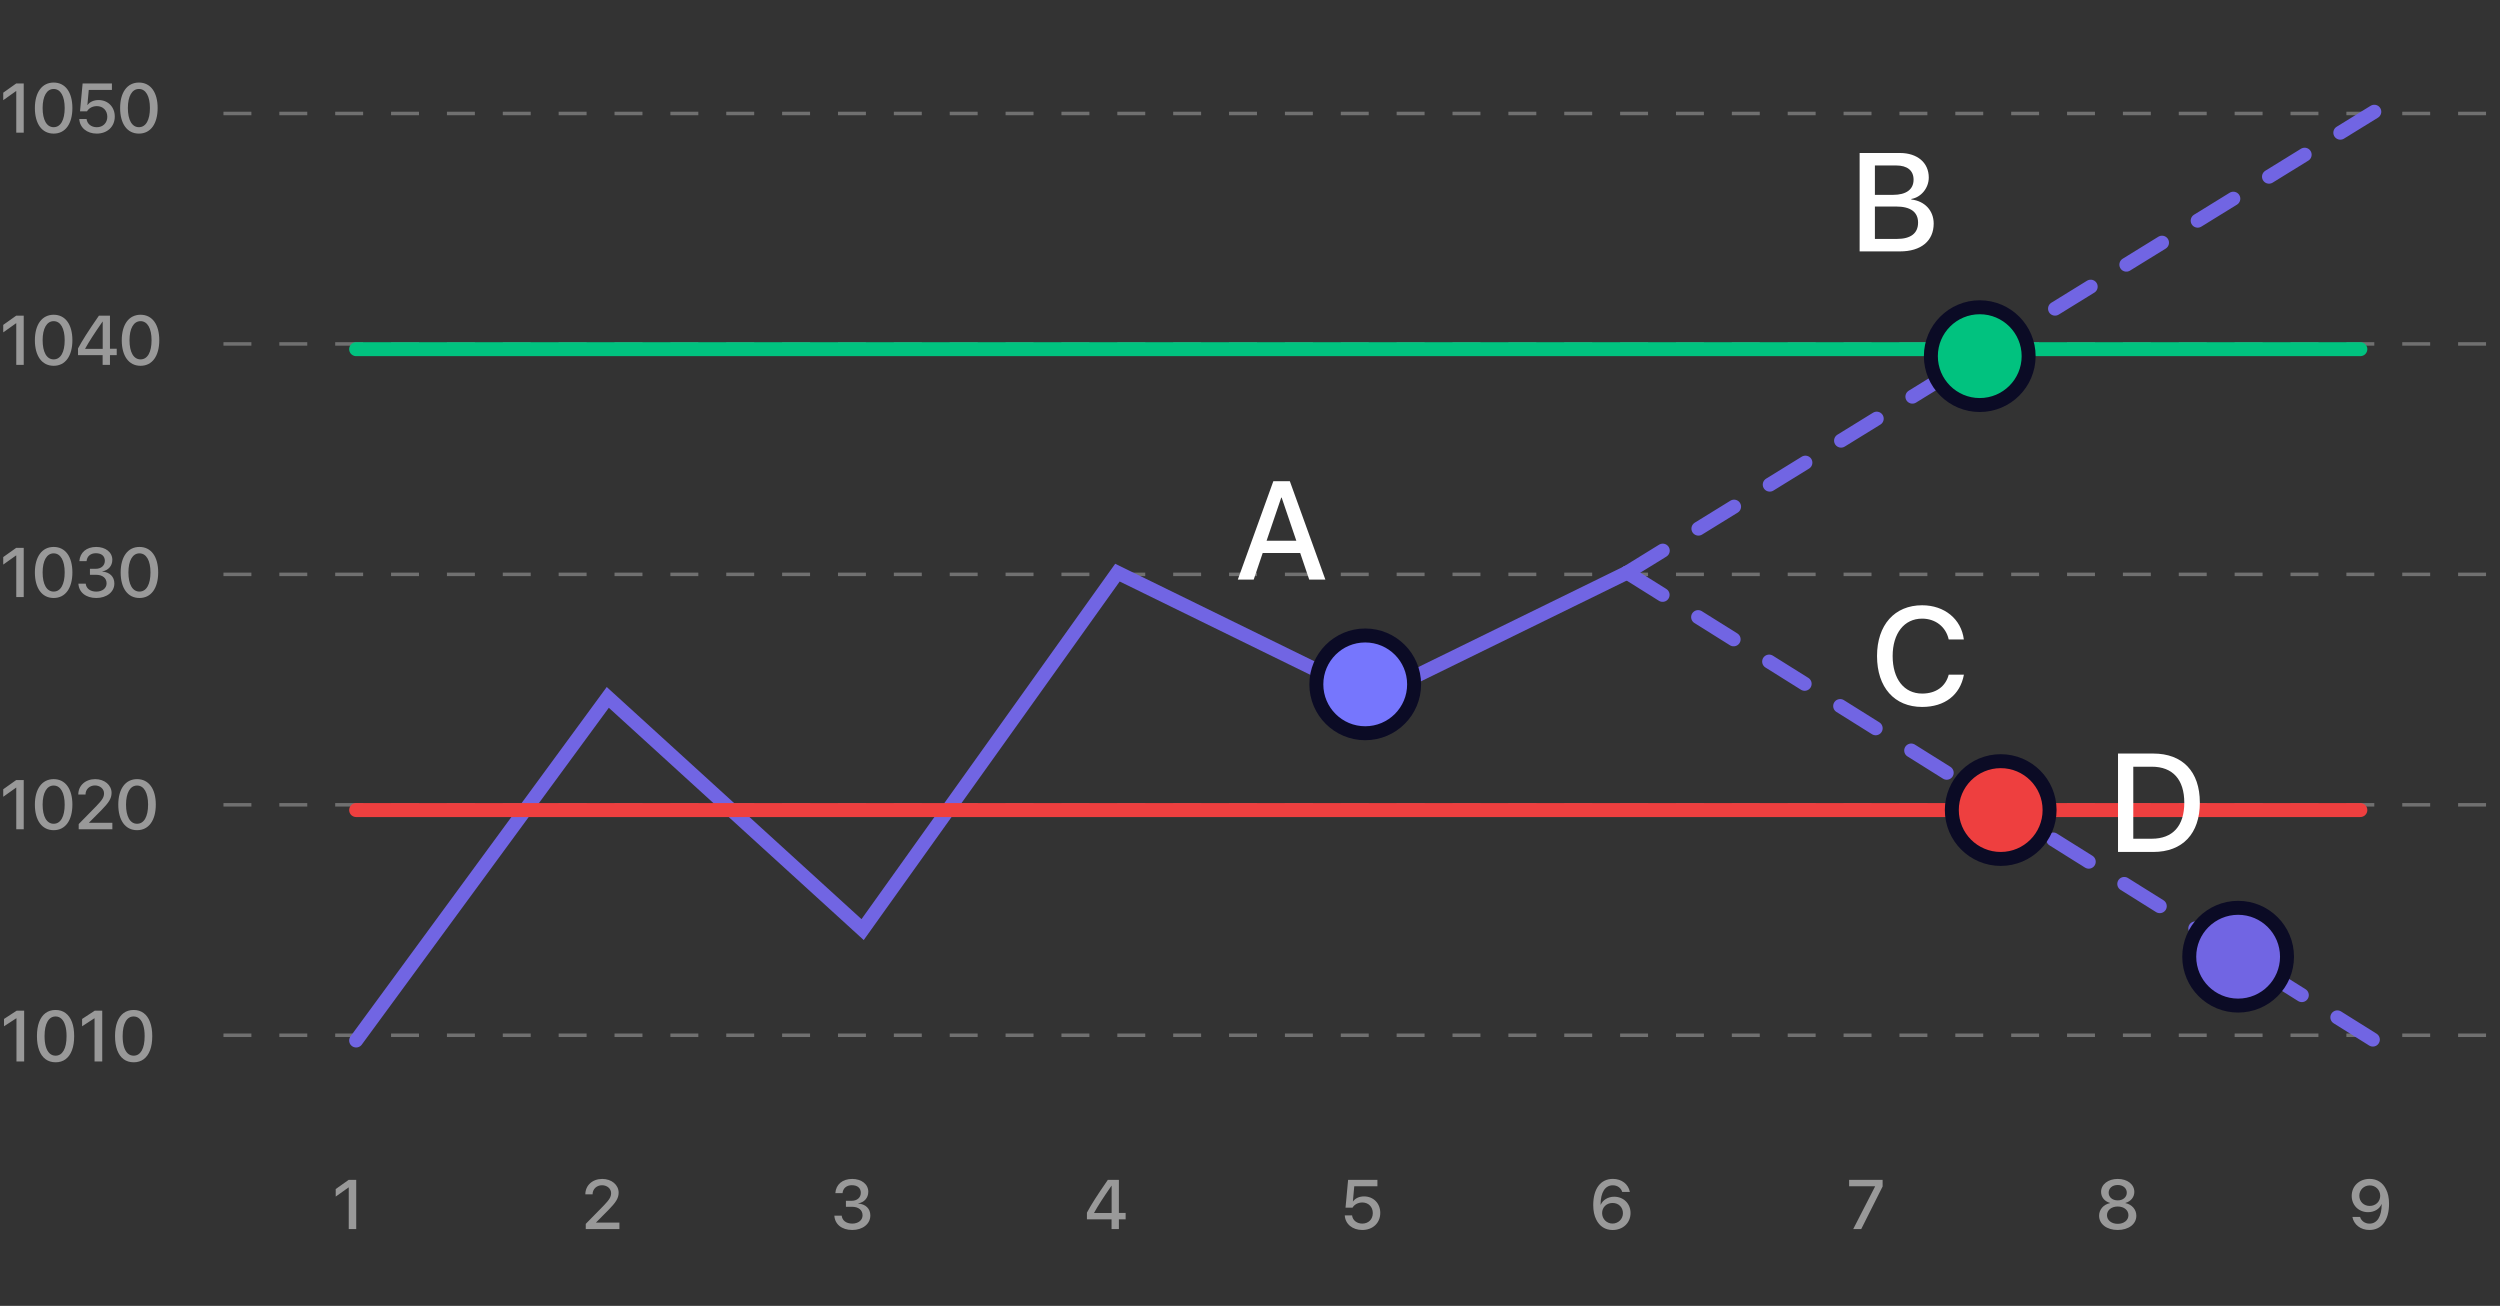 <svg width="358" height="187" viewBox="0 0 358 187" fill="none" xmlns="http://www.w3.org/2000/svg">
<rect x="0" y="0" width="358" height="187" fill="#333333" stroke="none"/>
<path d="M2.329 19H3.398V11.954H2.319L0.464 13.273V14.347L2.305 13.038H2.329V19ZM7.686 19.132C9.375 19.132 10.366 17.711 10.366 15.465C10.366 13.233 9.37 11.822 7.686 11.822C6.006 11.822 4.995 13.238 4.995 15.47C4.995 17.716 5.996 19.132 7.686 19.132ZM7.686 18.214C6.68 18.214 6.104 17.169 6.104 15.47C6.104 13.795 6.689 12.74 7.686 12.74C8.682 12.74 9.263 13.79 9.263 15.47C9.263 17.174 8.691 18.214 7.686 18.214ZM13.852 19.132C15.371 19.132 16.436 18.131 16.436 16.686C16.436 15.318 15.464 14.327 14.111 14.327C13.423 14.327 12.847 14.596 12.539 15.04H12.515L12.71 12.877H16.025V11.954H11.831L11.46 15.938H12.461C12.734 15.475 13.262 15.196 13.872 15.196C14.751 15.196 15.366 15.831 15.366 16.715C15.366 17.599 14.751 18.219 13.862 18.219C13.076 18.219 12.476 17.74 12.398 17.042H11.352C11.416 18.273 12.446 19.132 13.852 19.132ZM19.893 19.132C21.582 19.132 22.573 17.711 22.573 15.465C22.573 13.233 21.577 11.822 19.893 11.822C18.213 11.822 17.202 13.238 17.202 15.47C17.202 17.716 18.203 19.132 19.893 19.132ZM19.893 18.214C18.887 18.214 18.311 17.169 18.311 15.47C18.311 13.795 18.896 12.74 19.893 12.74C20.889 12.74 21.47 13.79 21.47 15.47C21.47 17.174 20.898 18.214 19.893 18.214Z" fill="white" fill-opacity="0.5"/>
<path d="M2.329 52.25H3.398V45.204H2.319L0.464 46.523V47.597L2.305 46.288H2.329V52.25ZM7.686 52.382C9.375 52.382 10.366 50.961 10.366 48.715C10.366 46.483 9.37 45.072 7.686 45.072C6.006 45.072 4.995 46.488 4.995 48.72C4.995 50.966 5.996 52.382 7.686 52.382ZM7.686 51.464C6.68 51.464 6.104 50.419 6.104 48.72C6.104 47.045 6.689 45.99 7.686 45.99C8.682 45.99 9.263 47.04 9.263 48.72C9.263 50.424 8.691 51.464 7.686 51.464ZM14.697 52.25H15.747V50.858H16.714V49.94H15.747V45.204H14.165C12.578 47.499 11.777 48.764 11.172 49.901V50.858H14.697V52.25ZM12.192 49.931C12.754 48.91 13.467 47.812 14.688 46.049H14.707V49.955H12.192V49.931ZM20.127 52.382C21.816 52.382 22.808 50.961 22.808 48.715C22.808 46.483 21.811 45.072 20.127 45.072C18.447 45.072 17.436 46.488 17.436 48.72C17.436 50.966 18.438 52.382 20.127 52.382ZM20.127 51.464C19.121 51.464 18.545 50.419 18.545 48.72C18.545 47.045 19.131 45.99 20.127 45.99C21.123 45.99 21.704 47.04 21.704 48.72C21.704 50.424 21.133 51.464 20.127 51.464Z" fill="white" fill-opacity="0.5"/>
<path d="M2.329 85.5H3.398V78.454H2.319L0.464 79.772V80.847L2.305 79.538H2.329V85.5ZM7.686 85.632C9.375 85.632 10.366 84.211 10.366 81.965C10.366 79.733 9.37 78.322 7.686 78.322C6.006 78.322 4.995 79.738 4.995 81.97C4.995 84.216 5.996 85.632 7.686 85.632ZM7.686 84.714C6.68 84.714 6.104 83.669 6.104 81.97C6.104 80.295 6.689 79.24 7.686 79.24C8.682 79.24 9.263 80.29 9.263 81.97C9.263 83.674 8.691 84.714 7.686 84.714ZM12.881 82.311H13.76C14.688 82.311 15.264 82.78 15.264 83.542C15.264 84.231 14.648 84.719 13.789 84.719C12.9 84.719 12.344 84.255 12.275 83.581H11.226C11.294 84.797 12.271 85.632 13.789 85.632C15.259 85.632 16.377 84.787 16.377 83.557C16.377 82.57 15.693 81.921 14.634 81.848V81.828C15.508 81.672 16.084 81.042 16.084 80.163C16.084 79.079 15.112 78.322 13.779 78.322C12.383 78.322 11.45 79.118 11.367 80.353H12.398C12.461 79.66 12.969 79.221 13.73 79.221C14.565 79.221 15.015 79.655 15.015 80.31C15.015 80.974 14.492 81.452 13.73 81.452H12.881V82.311ZM19.971 85.632C21.66 85.632 22.651 84.211 22.651 81.965C22.651 79.733 21.655 78.322 19.971 78.322C18.291 78.322 17.28 79.738 17.28 81.97C17.28 84.216 18.281 85.632 19.971 85.632ZM19.971 84.714C18.965 84.714 18.389 83.669 18.389 81.97C18.389 80.295 18.975 79.24 19.971 79.24C20.967 79.24 21.548 80.29 21.548 81.97C21.548 83.674 20.977 84.714 19.971 84.714Z" fill="white" fill-opacity="0.5"/>
<path d="M2.329 118.75H3.398V111.704H2.319L0.464 113.022V114.097L2.305 112.788H2.329V118.75ZM7.686 118.882C9.375 118.882 10.366 117.461 10.366 115.215C10.366 112.983 9.37 111.572 7.686 111.572C6.006 111.572 4.995 112.988 4.995 115.22C4.995 117.466 5.996 118.882 7.686 118.882ZM7.686 117.964C6.68 117.964 6.104 116.919 6.104 115.22C6.104 113.545 6.689 112.49 7.686 112.49C8.682 112.49 9.263 113.54 9.263 115.22C9.263 116.924 8.691 117.964 7.686 117.964ZM11.211 113.77V113.779H12.246V113.765C12.246 113.032 12.827 112.476 13.599 112.476C14.331 112.476 14.898 112.974 14.898 113.599C14.898 114.15 14.673 114.521 13.813 115.415L11.27 118.008V118.75H16.089V117.827H12.744V117.803L14.507 116.03C15.537 114.976 15.977 114.365 15.977 113.545C15.977 112.427 14.976 111.572 13.633 111.572C12.231 111.572 11.211 112.5 11.211 113.77ZM19.629 118.882C21.318 118.882 22.31 117.461 22.31 115.215C22.31 112.983 21.314 111.572 19.629 111.572C17.949 111.572 16.939 112.988 16.939 115.22C16.939 117.466 17.939 118.882 19.629 118.882ZM19.629 117.964C18.623 117.964 18.047 116.919 18.047 115.22C18.047 113.545 18.633 112.49 19.629 112.49C20.625 112.49 21.206 113.54 21.206 115.22C21.206 116.924 20.635 117.964 19.629 117.964Z" fill="white" fill-opacity="0.5"/>
<path d="M3.459 144.727V152H2.358V145.828H2.315L0.575 146.964V145.913L2.39 144.727H3.459ZM7.958 152.121C7.397 152.118 6.918 151.97 6.52 151.677C6.122 151.383 5.818 150.956 5.607 150.395C5.397 149.834 5.291 149.158 5.291 148.367C5.291 147.579 5.397 146.905 5.607 146.347C5.82 145.788 6.126 145.362 6.523 145.068C6.924 144.775 7.402 144.628 7.958 144.628C8.514 144.628 8.991 144.776 9.389 145.072C9.787 145.365 10.091 145.791 10.302 146.35C10.515 146.906 10.621 147.579 10.621 148.367C10.621 149.16 10.516 149.837 10.305 150.398C10.095 150.957 9.79 151.384 9.393 151.68C8.995 151.974 8.517 152.121 7.958 152.121ZM7.958 151.173C8.451 151.173 8.835 150.932 9.112 150.452C9.392 149.971 9.531 149.276 9.531 148.367C9.531 147.763 9.467 147.253 9.339 146.837C9.214 146.418 9.033 146.1 8.796 145.885C8.562 145.667 8.282 145.558 7.958 145.558C7.468 145.558 7.083 145.8 6.804 146.283C6.525 146.766 6.384 147.46 6.381 148.367C6.381 148.973 6.444 149.486 6.57 149.905C6.697 150.321 6.879 150.638 7.113 150.853C7.347 151.066 7.629 151.173 7.958 151.173ZM14.64 144.727V152H13.54V145.828H13.497L11.757 146.964V145.913L13.572 144.727H14.64ZM19.14 152.121C18.579 152.118 18.099 151.97 17.701 151.677C17.304 151.383 17 150.956 16.789 150.395C16.578 149.834 16.473 149.158 16.473 148.367C16.473 147.579 16.578 146.905 16.789 146.347C17.002 145.788 17.307 145.362 17.705 145.068C18.105 144.775 18.583 144.628 19.14 144.628C19.696 144.628 20.173 144.776 20.571 145.072C20.969 145.365 21.273 145.791 21.483 146.35C21.697 146.906 21.803 147.579 21.803 148.367C21.803 149.16 21.698 149.837 21.487 150.398C21.276 150.957 20.972 151.384 20.574 151.68C20.177 151.974 19.698 152.121 19.14 152.121ZM19.14 151.173C19.632 151.173 20.017 150.932 20.294 150.452C20.573 149.971 20.713 149.276 20.713 148.367C20.713 147.763 20.649 147.253 20.521 146.837C20.396 146.418 20.215 146.1 19.978 145.885C19.743 145.667 19.464 145.558 19.14 145.558C18.65 145.558 18.265 145.8 17.986 146.283C17.706 146.766 17.565 147.46 17.563 148.367C17.563 148.973 17.626 149.486 17.751 149.905C17.879 150.321 18.06 150.638 18.295 150.853C18.529 151.066 18.811 151.173 19.14 151.173Z" fill="white" fill-opacity="0.5"/>
<line x1="32" y1="148.25" x2="358" y2="148.25" stroke="white" stroke-opacity="0.3" stroke-width="0.5" stroke-dasharray="4 4"/>
<line x1="32" y1="115.25" x2="358" y2="115.25" stroke="white" stroke-opacity="0.3" stroke-width="0.5" stroke-dasharray="4 4"/>
<line x1="32" y1="82.25" x2="358" y2="82.25" stroke="white" stroke-opacity="0.3" stroke-width="0.5" stroke-dasharray="4 4"/>
<line x1="32" y1="49.25" x2="358" y2="49.25" stroke="white" stroke-opacity="0.3" stroke-width="0.5" stroke-dasharray="4 4"/>
<line x1="32" y1="16.25" x2="358" y2="16.25" stroke="white" stroke-opacity="0.3" stroke-width="0.5" stroke-dasharray="4 4"/>
<path d="M51 149L87.035 99.867L123.526 133.119L160.018 82L196.509 99.867L233 82" stroke="#7165E3" stroke-width="2" stroke-linecap="round"/>
<path d="M233 82L340 149" stroke="#7165E3" stroke-width="2" stroke-linecap="round" stroke-dasharray="6 6"/>
<path d="M233 82L340 16" stroke="#7165E3" stroke-width="2" stroke-linecap="round" stroke-dasharray="6 6"/>
<path d="M51 50H338" stroke="#01C27F" stroke-width="2" stroke-linecap="round"/>
<path d="M51 116H338" stroke="#EE3F3F" stroke-width="2" stroke-linecap="round"/>
<path d="M187.479 83H189.793L184.705 68.908H182.342L177.254 83H179.529L180.818 79.191H186.189L187.479 83ZM183.475 71.252H183.533L185.633 77.434H181.375L183.475 71.252Z" fill="white"/>
<circle cx="195.5" cy="98" r="7" fill="#7676FD" stroke="#0B0B25" stroke-width="2"/>
<path d="M272.09 36C275.098 36 276.904 34.496 276.904 32.016C276.904 30.141 275.605 28.783 273.701 28.568V28.49C275.107 28.256 276.201 26.918 276.201 25.424C276.201 23.295 274.561 21.908 272.07 21.908H266.299V36H272.09ZM268.486 23.695H271.533C273.125 23.695 274.023 24.418 274.023 25.727C274.023 27.123 272.979 27.904 271.074 27.904H268.486V23.695ZM268.486 34.213V29.574H271.523C273.584 29.574 274.668 30.355 274.668 31.879C274.668 33.402 273.623 34.213 271.65 34.213H268.486Z" fill="white"/>
<circle cx="283.5" cy="51" r="7" fill="#01C27F" stroke="#0B0B25" stroke-width="2"/>
<path d="M275.246 101.234C278.488 101.234 280.695 99.525 281.232 96.615H279.055C278.615 98.314 277.219 99.32 275.256 99.32C272.668 99.32 271.027 97.24 271.027 93.949C271.027 90.688 272.688 88.588 275.246 88.588C277.16 88.588 278.664 89.769 279.055 91.576H281.223C280.852 88.637 278.439 86.674 275.246 86.674C271.311 86.674 268.791 89.486 268.791 93.949C268.791 98.441 271.291 101.234 275.246 101.234Z" fill="white"/>
<circle cx="286.5" cy="116" r="7" fill="#EE3F3F" stroke="#0B0B25" stroke-width="2"/>
<path d="M303.299 107.908V122H308.348C312.547 122 315.018 119.383 315.018 114.93C315.018 110.486 312.547 107.908 308.348 107.908H303.299ZM305.486 109.793H308.143C311.131 109.793 312.791 111.629 312.791 114.949C312.791 118.279 311.131 120.105 308.143 120.105H305.486V109.793Z" fill="white"/>
<circle cx="320.5" cy="137" r="7" fill="#7165E3" stroke="#0B0B25" stroke-width="2"/>
<path d="M49.94 176H51.01V168.954H49.931L48.075 170.272V171.347L49.916 170.038H49.94V176Z" fill="white" fill-opacity="0.5"/>
<path d="M83.822 171.02V171.029H84.857V171.015C84.857 170.282 85.439 169.726 86.21 169.726C86.942 169.726 87.509 170.224 87.509 170.849C87.509 171.4 87.284 171.771 86.425 172.665L83.881 175.258V176H88.7V175.077H85.356V175.053L87.118 173.28C88.148 172.226 88.588 171.615 88.588 170.795C88.588 169.677 87.587 168.822 86.244 168.822C84.843 168.822 83.822 169.75 83.822 171.02Z" fill="white" fill-opacity="0.5"/>
<path d="M121.136 172.812H122.015C122.942 172.812 123.519 173.28 123.519 174.042C123.519 174.73 122.903 175.219 122.044 175.219C121.155 175.219 120.599 174.755 120.53 174.081H119.48C119.549 175.297 120.525 176.132 122.044 176.132C123.514 176.132 124.632 175.287 124.632 174.057C124.632 173.07 123.948 172.421 122.889 172.348V172.328C123.763 172.172 124.339 171.542 124.339 170.663C124.339 169.579 123.367 168.822 122.034 168.822C120.638 168.822 119.705 169.618 119.622 170.854H120.652C120.716 170.16 121.224 169.721 121.985 169.721C122.82 169.721 123.27 170.155 123.27 170.81C123.27 171.474 122.747 171.952 121.985 171.952H121.136V172.812Z" fill="white" fill-opacity="0.5"/>
<path d="M159.175 176H160.225V174.608H161.191V173.69H160.225V168.954H158.643C157.056 171.249 156.255 172.514 155.649 173.651V174.608H159.175V176ZM156.67 173.681C157.231 172.66 157.944 171.562 159.165 169.799H159.185V173.705H156.67V173.681Z" fill="white" fill-opacity="0.5"/>
<path d="M195.071 176.132C196.59 176.132 197.654 175.131 197.654 173.686C197.654 172.318 196.683 171.327 195.33 171.327C194.642 171.327 194.065 171.596 193.758 172.04H193.733L193.929 169.877H197.244V168.954H193.05L192.679 172.938H193.68C193.953 172.475 194.48 172.196 195.091 172.196C195.97 172.196 196.585 172.831 196.585 173.715C196.585 174.599 195.97 175.219 195.081 175.219C194.295 175.219 193.694 174.74 193.616 174.042H192.571C192.635 175.272 193.665 176.132 195.071 176.132Z" fill="white" fill-opacity="0.5"/>
<path d="M230.921 176.137C232.415 176.137 233.494 175.111 233.494 173.7C233.494 172.362 232.498 171.371 231.155 171.371C230.276 171.371 229.529 171.83 229.222 172.514H229.202C229.207 170.741 229.852 169.735 230.96 169.735C231.604 169.735 232.132 170.111 232.303 170.688H233.396C233.182 169.564 232.215 168.817 230.97 168.817C229.207 168.817 228.152 170.214 228.152 172.572C228.152 173.397 228.299 174.091 228.587 174.652C229.046 175.604 229.881 176.137 230.921 176.137ZM230.911 175.214C230.071 175.214 229.422 174.55 229.422 173.715C229.422 172.88 230.062 172.265 230.921 172.265C231.785 172.265 232.405 172.88 232.405 173.734C232.405 174.56 231.741 175.214 230.911 175.214Z" fill="white" fill-opacity="0.5"/>
<path d="M265.382 176H266.529L269.591 169.901V168.954H264.796V169.877H268.512V169.901L265.382 176Z" fill="white" fill-opacity="0.5"/>
<path d="M303.258 176.132C304.82 176.132 305.924 175.292 305.924 174.096C305.924 173.202 305.294 172.479 304.356 172.284V172.26C305.138 172.035 305.636 171.43 305.636 170.683C305.636 169.604 304.645 168.822 303.258 168.822C301.876 168.822 300.875 169.608 300.875 170.678C300.875 171.435 301.378 172.045 302.159 172.26V172.284C301.227 172.479 300.592 173.197 300.592 174.096C300.592 175.287 301.686 176.132 303.258 176.132ZM303.258 175.253C302.359 175.253 301.72 174.735 301.72 174.018C301.72 173.295 302.359 172.772 303.258 172.772C304.156 172.772 304.791 173.29 304.791 174.018C304.791 174.735 304.156 175.253 303.258 175.253ZM303.258 171.894C302.491 171.894 301.959 171.435 301.959 170.795C301.959 170.15 302.491 169.691 303.258 169.691C304.02 169.691 304.557 170.15 304.557 170.795C304.557 171.435 304.015 171.894 303.258 171.894Z" fill="white" fill-opacity="0.5"/>
<path d="M339.299 176.132C341.066 176.132 342.111 174.735 342.111 172.377C342.111 171.552 341.965 170.858 341.677 170.297C341.223 169.35 340.383 168.817 339.338 168.817C337.849 168.817 336.765 169.843 336.765 171.254C336.765 172.592 337.766 173.583 339.104 173.583C340.012 173.583 340.754 173.124 341.037 172.431H341.042H341.047C341.052 172.431 341.057 172.431 341.057 172.431C341.057 174.208 340.412 175.224 339.313 175.224C338.664 175.224 338.127 174.838 337.961 174.262H336.862C337.072 175.38 338.044 176.132 339.299 176.132ZM339.338 172.689C338.483 172.689 337.854 172.064 337.854 171.22C337.854 170.399 338.513 169.75 339.353 169.75C340.192 169.75 340.847 170.404 340.847 171.239C340.847 172.069 340.202 172.689 339.338 172.689Z" fill="white" fill-opacity="0.5"/>
</svg>
